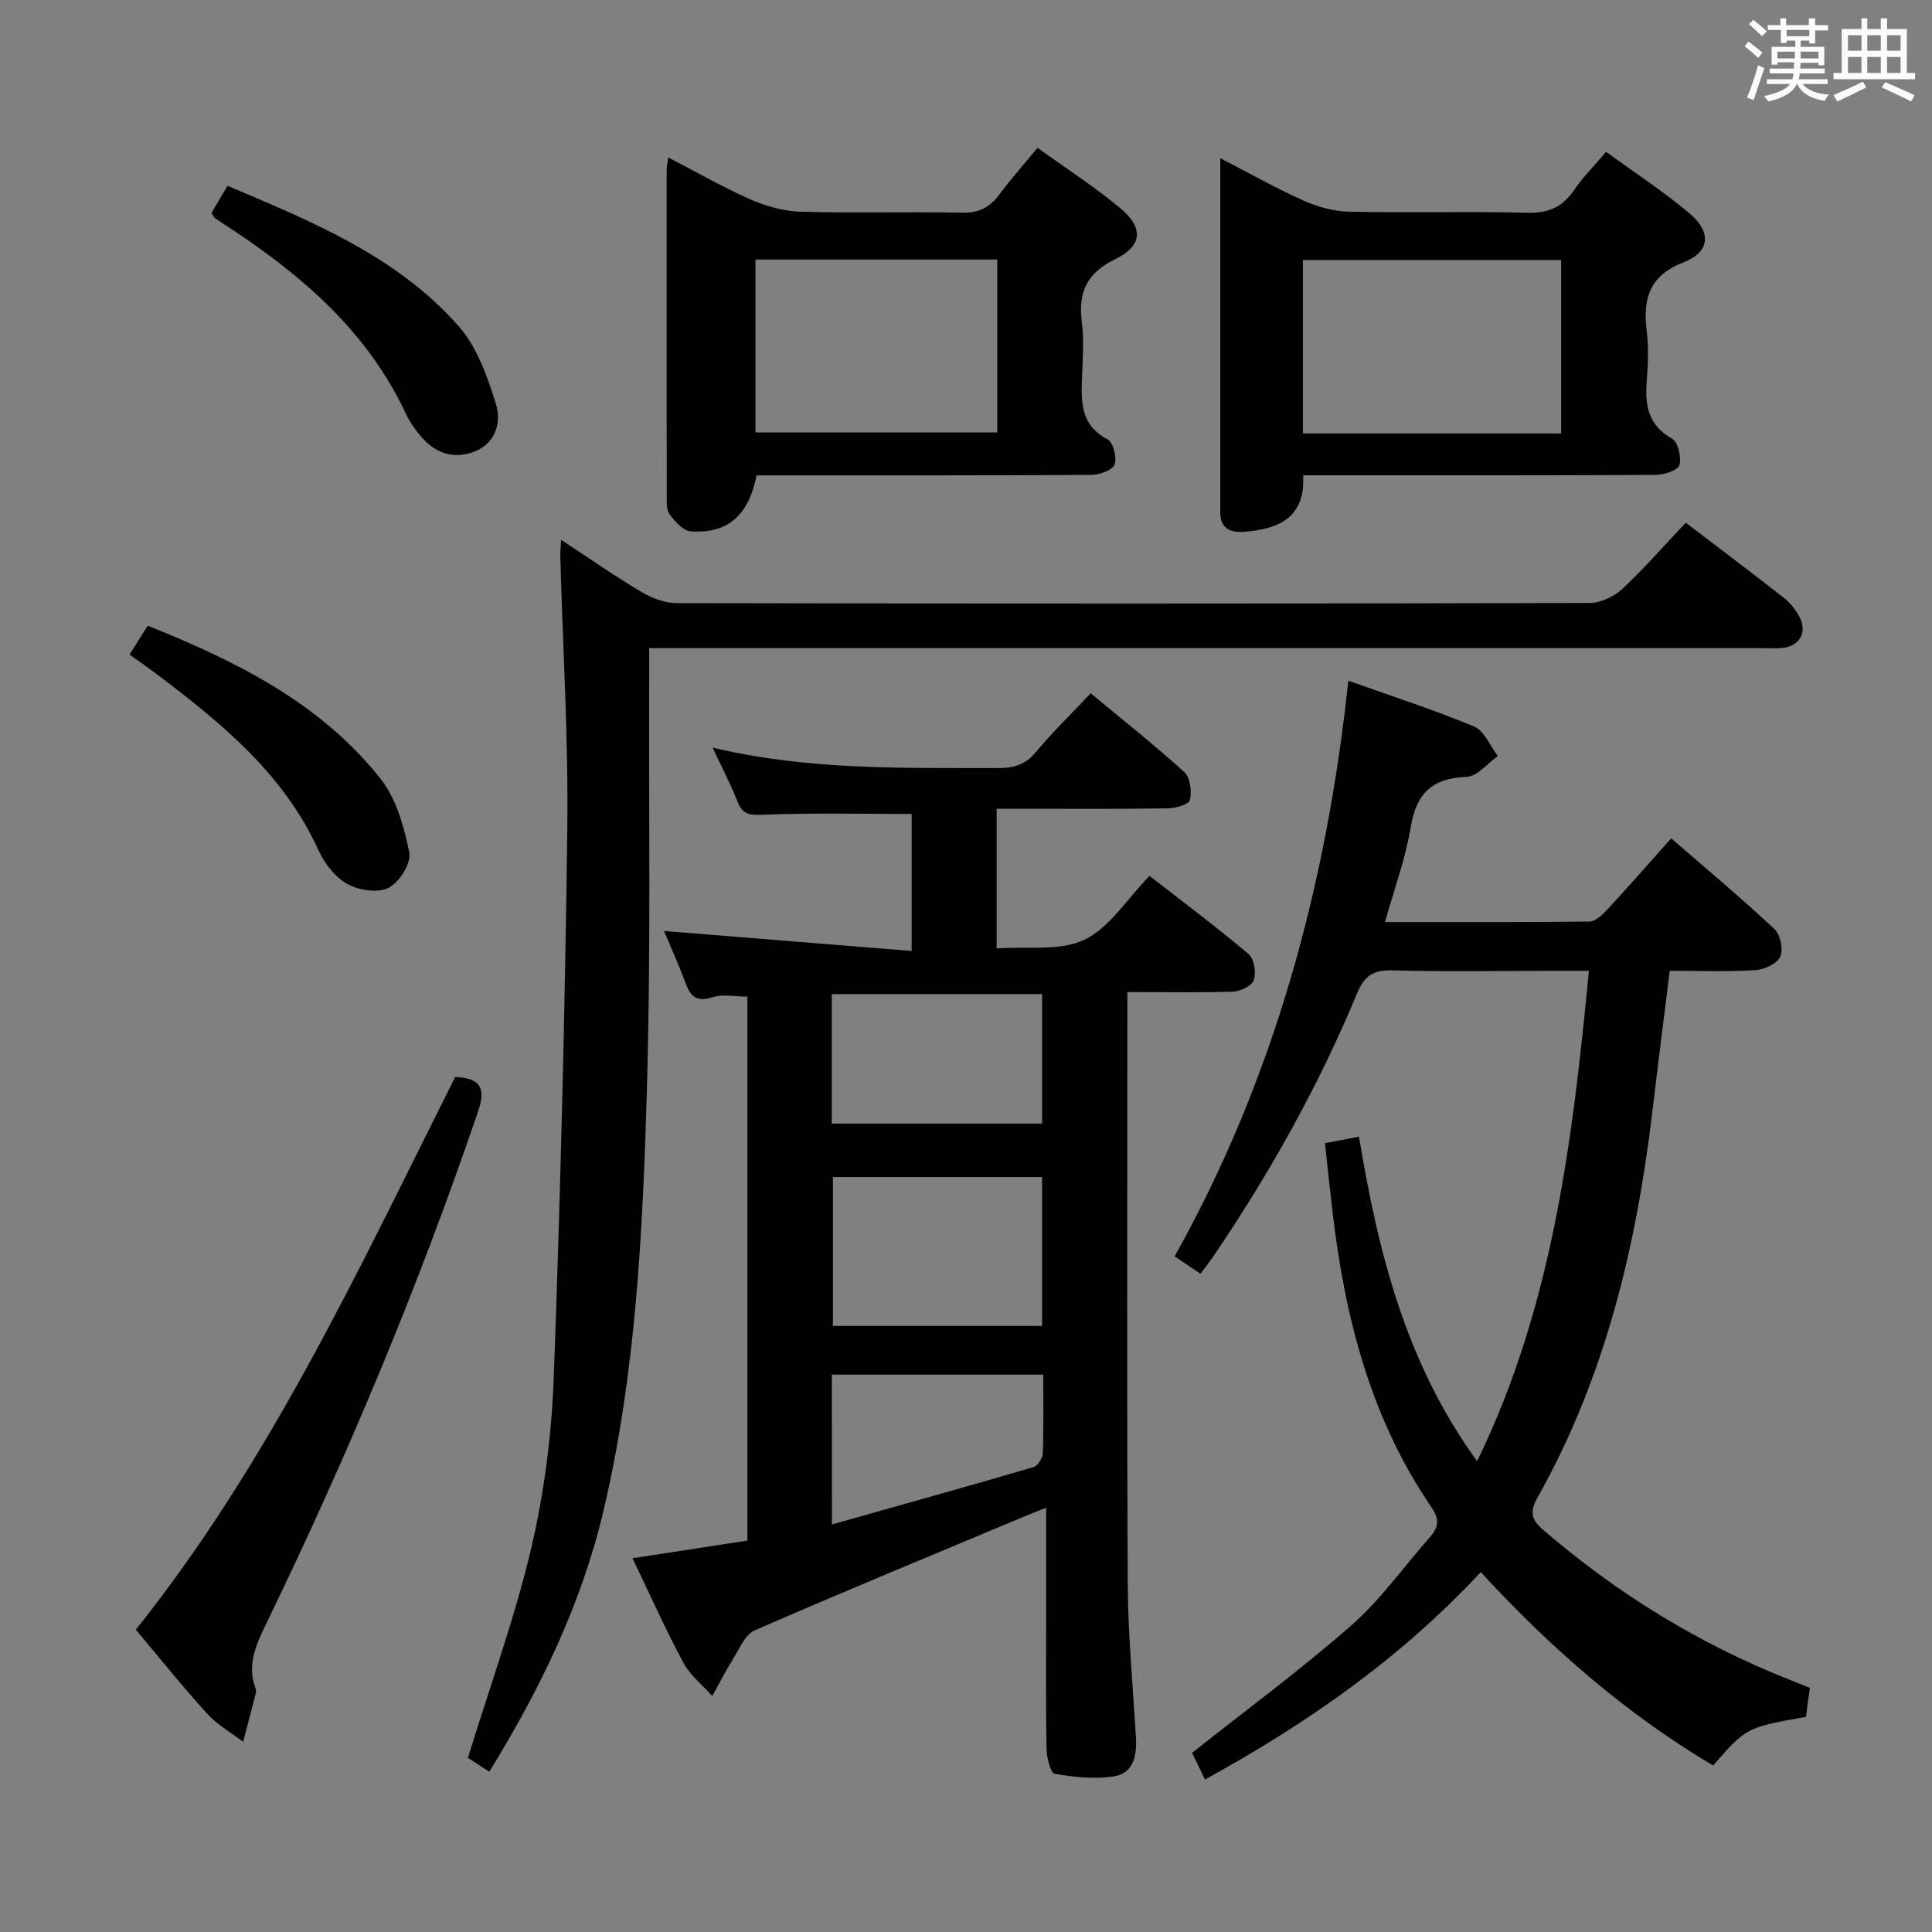 <svg enable-background="new 0 0 400 400" viewBox="0 0 400 400" xmlns="http://www.w3.org/2000/svg"><rect x="0" y="0" width="400" height="400" fill="#808080" stroke="none"/><path d="m361.2 9.6.8-1c.9.7 1.9 1.4 2.9 2.3l-.9 1.1c-1-1-2-1.8-2.8-2.4zm.5 10.6c.9-2.1 1.6-4.3 2.3-6.7.4.2.8.4 1.3.6-.7 2.1-1.5 4.3-2.2 6.6zm.4-15.2.9-.9c1 .8 2 1.6 2.8 2.4l-1 1c-.9-.9-1.8-1.7-2.7-2.5zm12.5-1.2h1.2v1.4h2.7v1.1h-2.7v2.7h-1.2v-.6h-1.8v1.3h4.9v3.8h-1.2v-.5h-3.7c0 .4-.1.9-.1 1.2h5.1v1h-5.2c0 .5-.1.9-.2 1.2h6v1h-5.2c1.1 1.3 2.9 2 5.5 2.2-.4.4-.7.8-.9 1.3-2.9-.5-4.8-1.6-5.7-3.5h-.1c-.8 1.7-2.7 2.9-5.9 3.6-.2-.4-.6-.8-.9-1.1 2.8-.6 4.6-1.4 5.4-2.5h-4.8v-1h5.3c.1-.3.2-.7.2-1.2h-4.9v-1h5c0-.4 0-.8.1-1.3h-3.5v.5h-1.2v-3.7h4.9v-1.3h-1.8v.5h-1.2v-2.7h-2.7v-1h2.6v-1.4h1.2v1.4h4.7v-1.4zm-6.6 8.3h3.6c0-.4 0-.9 0-1.4h-3.6zm1.9-4.6h4.7v-1.3h-4.7zm6.6 3.2h-3.7v1.4h3.7z" fill="#fbfafc"/><path d="m385.3 3.8h1.3v2.2h2.8v-2.2h1.3v2.2h4.1v9.1h1.7v1.3h-16.9v-1.3h1.7v-9.1h4.1v-2.2zm.4 13.1.7 1.2c-1.8.9-3.8 1.9-6 2.9-.2-.4-.5-.8-.8-1.3 2.3-1 4.3-1.9 6.1-2.8zm-3.1-6.4h2.8v-3.2h-2.8zm0 4.6h2.8v-3.3h-2.8zm4-4.6h2.8v-3.2h-2.8zm0 4.6h2.8v-3.3h-2.8zm3.7 1.9c2.1.9 4.1 1.8 6.1 2.7l-.7 1.3c-2.2-1.1-4.2-2-6.1-2.9zm3.2-9.7h-2.8v3.2h2.8v-3.1zm-2.8 7.8h2.8v-3.3h-2.8z" fill="#fbfafc"/><g fill="#010000"><path d="m233.41 205.39v6.08c0 38.83-.12 77.67.08 116.5.06 10.63 1.07 21.25 1.7 31.87.22 3.66-.59 7.27-4.43 7.91-4.02.67-8.34.19-12.41-.51-.86-.15-1.65-3.4-1.68-5.24-.17-9.16-.08-18.33-.08-27.5 0-7.14 0-14.28 0-22.35-2.29.92-3.57 1.42-4.83 1.95-18.54 7.77-37.12 15.43-55.54 23.46-1.93.84-3.07 3.7-4.36 5.76-1.58 2.53-2.93 5.21-4.38 7.82-2.03-2.27-4.59-4.25-5.98-6.86-3.73-6.97-6.96-14.21-10.55-21.66 8.4-1.29 16.04-2.47 23.79-3.66 0-37.63 0-74.76 0-112.62-2.47 0-5.06-.56-7.24.13-3.22 1.02-4.5-.08-5.54-2.87-1.42-3.85-3.12-7.59-4.48-10.85 17 1.37 33.95 2.74 51.27 4.14 0-10.53 0-19.63 0-28.37-10.27 0-20.52-.24-30.75.16-2.76.11-4.24.01-5.3-2.7-1.38-3.53-3.16-6.91-5.16-11.19 19.99 4.74 39.57 4.17 59.14 4.23 3.23.01 5.61-.7 7.77-3.29 3.4-4.08 7.23-7.8 11.37-12.19 6.56 5.45 13.17 10.68 19.4 16.33 1.22 1.11 1.54 3.97 1.14 5.78-.19.89-2.96 1.69-4.58 1.71-10 .16-20 .08-30 .08-1.78 0-3.56 0-5.43 0v28.92c6.33-.47 13.08.63 18.15-1.79 5.21-2.48 8.79-8.4 13.49-13.23 7.12 5.54 14 10.68 20.54 16.21 1.14.97 1.57 3.81 1.06 5.37-.38 1.17-2.77 2.33-4.3 2.39-6.99.23-13.98.08-21.88.08zm-60.96 38.3v30.83h43.3c0-10.39 0-20.47 0-30.83-14.51 0-28.77 0-43.3 0zm-.24-11.06h43.54c0-9.14 0-17.91 0-26.81-14.64 0-29.02 0-43.54 0zm.03 82.99c14.37-4.05 28.06-7.87 41.7-11.86.88-.26 1.93-1.83 1.96-2.82.19-5.43.09-10.87.09-16.34-14.96 0-29.32 0-43.76 0 .01 10.2.01 19.99.01 31.02z"/><path d="m274.32 236.69c2.44-.47 4.49-.86 7.04-1.35 3.96 23.83 9.62 46.74 24.46 67.19 15.7-32.29 19.76-66.45 23.15-101.53-2.99 0-5.59 0-8.2 0-10.83 0-21.67.2-32.49-.1-3.94-.11-5.79 1.09-7.32 4.77-7.92 19.11-17.99 37.09-29.59 54.21-.83 1.23-1.76 2.4-2.83 3.84-1.72-1.16-3.31-2.23-5.34-3.6 20.65-36.98 31.43-76.79 35.96-119.18 8.98 3.2 17.65 5.98 26.02 9.47 2.13.89 3.31 4.02 4.93 6.12-2.15 1.51-4.25 4.23-6.46 4.31-7.11.26-10.41 3.38-11.57 10.38-1.07 6.48-3.39 12.75-5.33 19.68 14.43 0 28.38.06 42.31-.1 1.2-.01 2.6-1.29 3.55-2.31 4.4-4.75 8.67-9.63 13.4-14.92 7.29 6.33 14.52 12.37 21.39 18.8 1.22 1.14 1.85 4.26 1.17 5.73-.67 1.45-3.31 2.65-5.16 2.76-5.77.35-11.58.13-17.71.13-1.23 9.95-2.45 19.49-3.58 29.03-3.34 28.08-9.82 55.24-23.84 80.12-1.68 2.99-1.14 4.57 1.24 6.62 15.27 13.15 32.17 23.56 50.91 30.98 1.37.54 2.73 1.09 4.29 1.72-.16 1.13-.31 2.08-.44 3.04-.13.99-.24 1.98-.36 2.95-12.38 2.21-12.38 2.21-19.23 10.08-18.06-10.7-33.73-24.4-48.11-40.04-16.59 17.82-35.85 31.28-57.1 42.94-1.09-2.26-2.06-4.26-2.67-5.52 11.38-9.03 22.62-17.3 33.06-26.47 6.06-5.33 10.82-12.14 16.22-18.24 1.78-2.02 1.96-3.68.3-6.11-12.54-18.3-17.88-39.08-20.45-60.76-.55-4.61-1.03-9.23-1.62-14.64z"/><path d="m349.02 108.22c7.16 5.46 13.81 10.46 20.35 15.59 1.28 1 2.37 2.4 3.15 3.84 1.72 3.16.15 6.08-3.39 6.49-1.48.17-3 .05-4.5.05-74.32 0-148.64 0-222.96 0-2.15 0-4.31 0-7.26 0 0 2.26.01 4.19 0 6.13-.11 28.82.36 57.67-.51 86.47-.86 28.72-2.29 57.5-8.87 85.65-4.54 19.4-13.1 37.13-23.73 54.38-2.04-1.33-3.78-2.46-4.42-2.88 4.62-15.02 9.74-29.06 13.13-43.51 2.71-11.57 4.22-23.6 4.65-35.48 1.38-37.74 2.32-75.51 2.79-113.27.24-18.78-.93-37.57-1.44-56.36-.03-.94.08-1.89.16-3.56 5.86 3.84 11.13 7.53 16.66 10.81 2.15 1.28 4.85 2.3 7.31 2.3 62.99.12 125.98.13 188.97-.03 2.31-.01 5.08-1.35 6.82-2.95 4.48-4.19 8.51-8.84 13.09-13.67z"/><path d="m214.81 30.6c6 4.33 11.89 8.11 17.21 12.57 4.79 4.02 4.5 7.76-1.14 10.5-5.92 2.88-7.68 6.9-6.9 13.04.46 3.61.2 7.33.06 10.99-.2 5.22-.52 10.23 5.27 13.26 1.17.61 1.98 3.77 1.45 5.2-.44 1.18-3.09 2.15-4.77 2.16-21.16.14-42.33.09-63.49.1-1.98 0-3.96 0-5.86 0-1.64 8.31-5.99 12.12-13.64 11.59-1.55-.11-3.23-2.02-4.34-3.48-.7-.92-.62-2.55-.62-3.86-.03-22.5-.02-44.99-.01-67.49 0-.63.15-1.26.31-2.59 5.88 3.05 11.31 6.17 17 8.68 3.22 1.42 6.88 2.46 10.37 2.56 11.16.32 22.33-.03 33.49.21 3.38.07 5.61-1.03 7.57-3.61 2.4-3.2 5.04-6.2 8.04-9.83zm-58.4 23.13v35.79h50.06c0-12.14 0-23.88 0-35.79-16.95 0-33.53 0-50.06 0z"/><path d="m332.52 31.43c5.97 4.35 11.95 8.24 17.36 12.82 4.48 3.79 4.16 7.94-1.27 10.04-7.24 2.81-8.48 7.61-7.67 14.29.4 3.28.28 6.67.02 9.98-.41 5.06.08 9.37 5.2 12.25 1.25.7 2 3.85 1.55 5.48-.3 1.07-3.15 2.02-4.86 2.03-22.15.13-44.3.09-66.44.09-1.99 0-3.98 0-6.61 0 .5 8.73-5.04 11.16-12.21 11.69-2.86.21-4.95-.68-4.95-4.06 0-24.13 0-48.26 0-73.29 6.09 3.14 11.49 6.2 17.14 8.73 2.92 1.31 6.25 2.28 9.42 2.35 12.32.27 24.65-.1 36.96.22 4.3.11 7.23-1.08 9.64-4.57 1.85-2.71 4.2-5.08 6.72-8.05zm-62.77 58.31h53.47c0-12.06 0-23.93 0-35.89-18.06 0-35.75 0-53.47 0z"/><path d="m28.12 337.41c27.87-34.93 46.4-75.14 66.12-114.44 5.34.27 6.36 2.38 4.74 7.13-12.41 36.5-27.29 71.97-44.13 106.62-2.03 4.19-3.66 8.17-1.96 12.81.11.3.16.68.08.99-.86 3.37-1.75 6.74-2.63 10.11-2.5-1.92-5.35-3.53-7.45-5.83-5.02-5.51-9.68-11.35-14.77-17.39z"/><path d="m43.78 44.09c1-1.68 2.06-3.48 3.33-5.62 17.61 7.45 35.07 14.59 47.82 29.03 3.85 4.35 6.02 10.55 7.78 16.26 1.06 3.45.05 7.84-4.23 9.63-4.07 1.7-7.87.72-10.85-2.51-1.44-1.57-2.74-3.39-3.64-5.31-7.85-16.73-21.13-28.28-36.15-38.2-1.1-.73-2.23-1.43-3.31-2.19-.24-.18-.37-.54-.75-1.09z"/><path d="m26.83 135.52c1.27-2.02 2.4-3.82 3.75-5.98 18.38 7.37 35.72 15.97 48.17 31.64 3.3 4.15 4.92 10.01 5.99 15.35.44 2.17-2.08 6.17-4.28 7.28-2.24 1.13-6.22.53-8.59-.81-2.54-1.43-4.73-4.32-5.98-7.07-7.12-15.58-19.76-25.99-32.91-35.96-1.97-1.49-4-2.9-6.15-4.45z"/></g></svg>